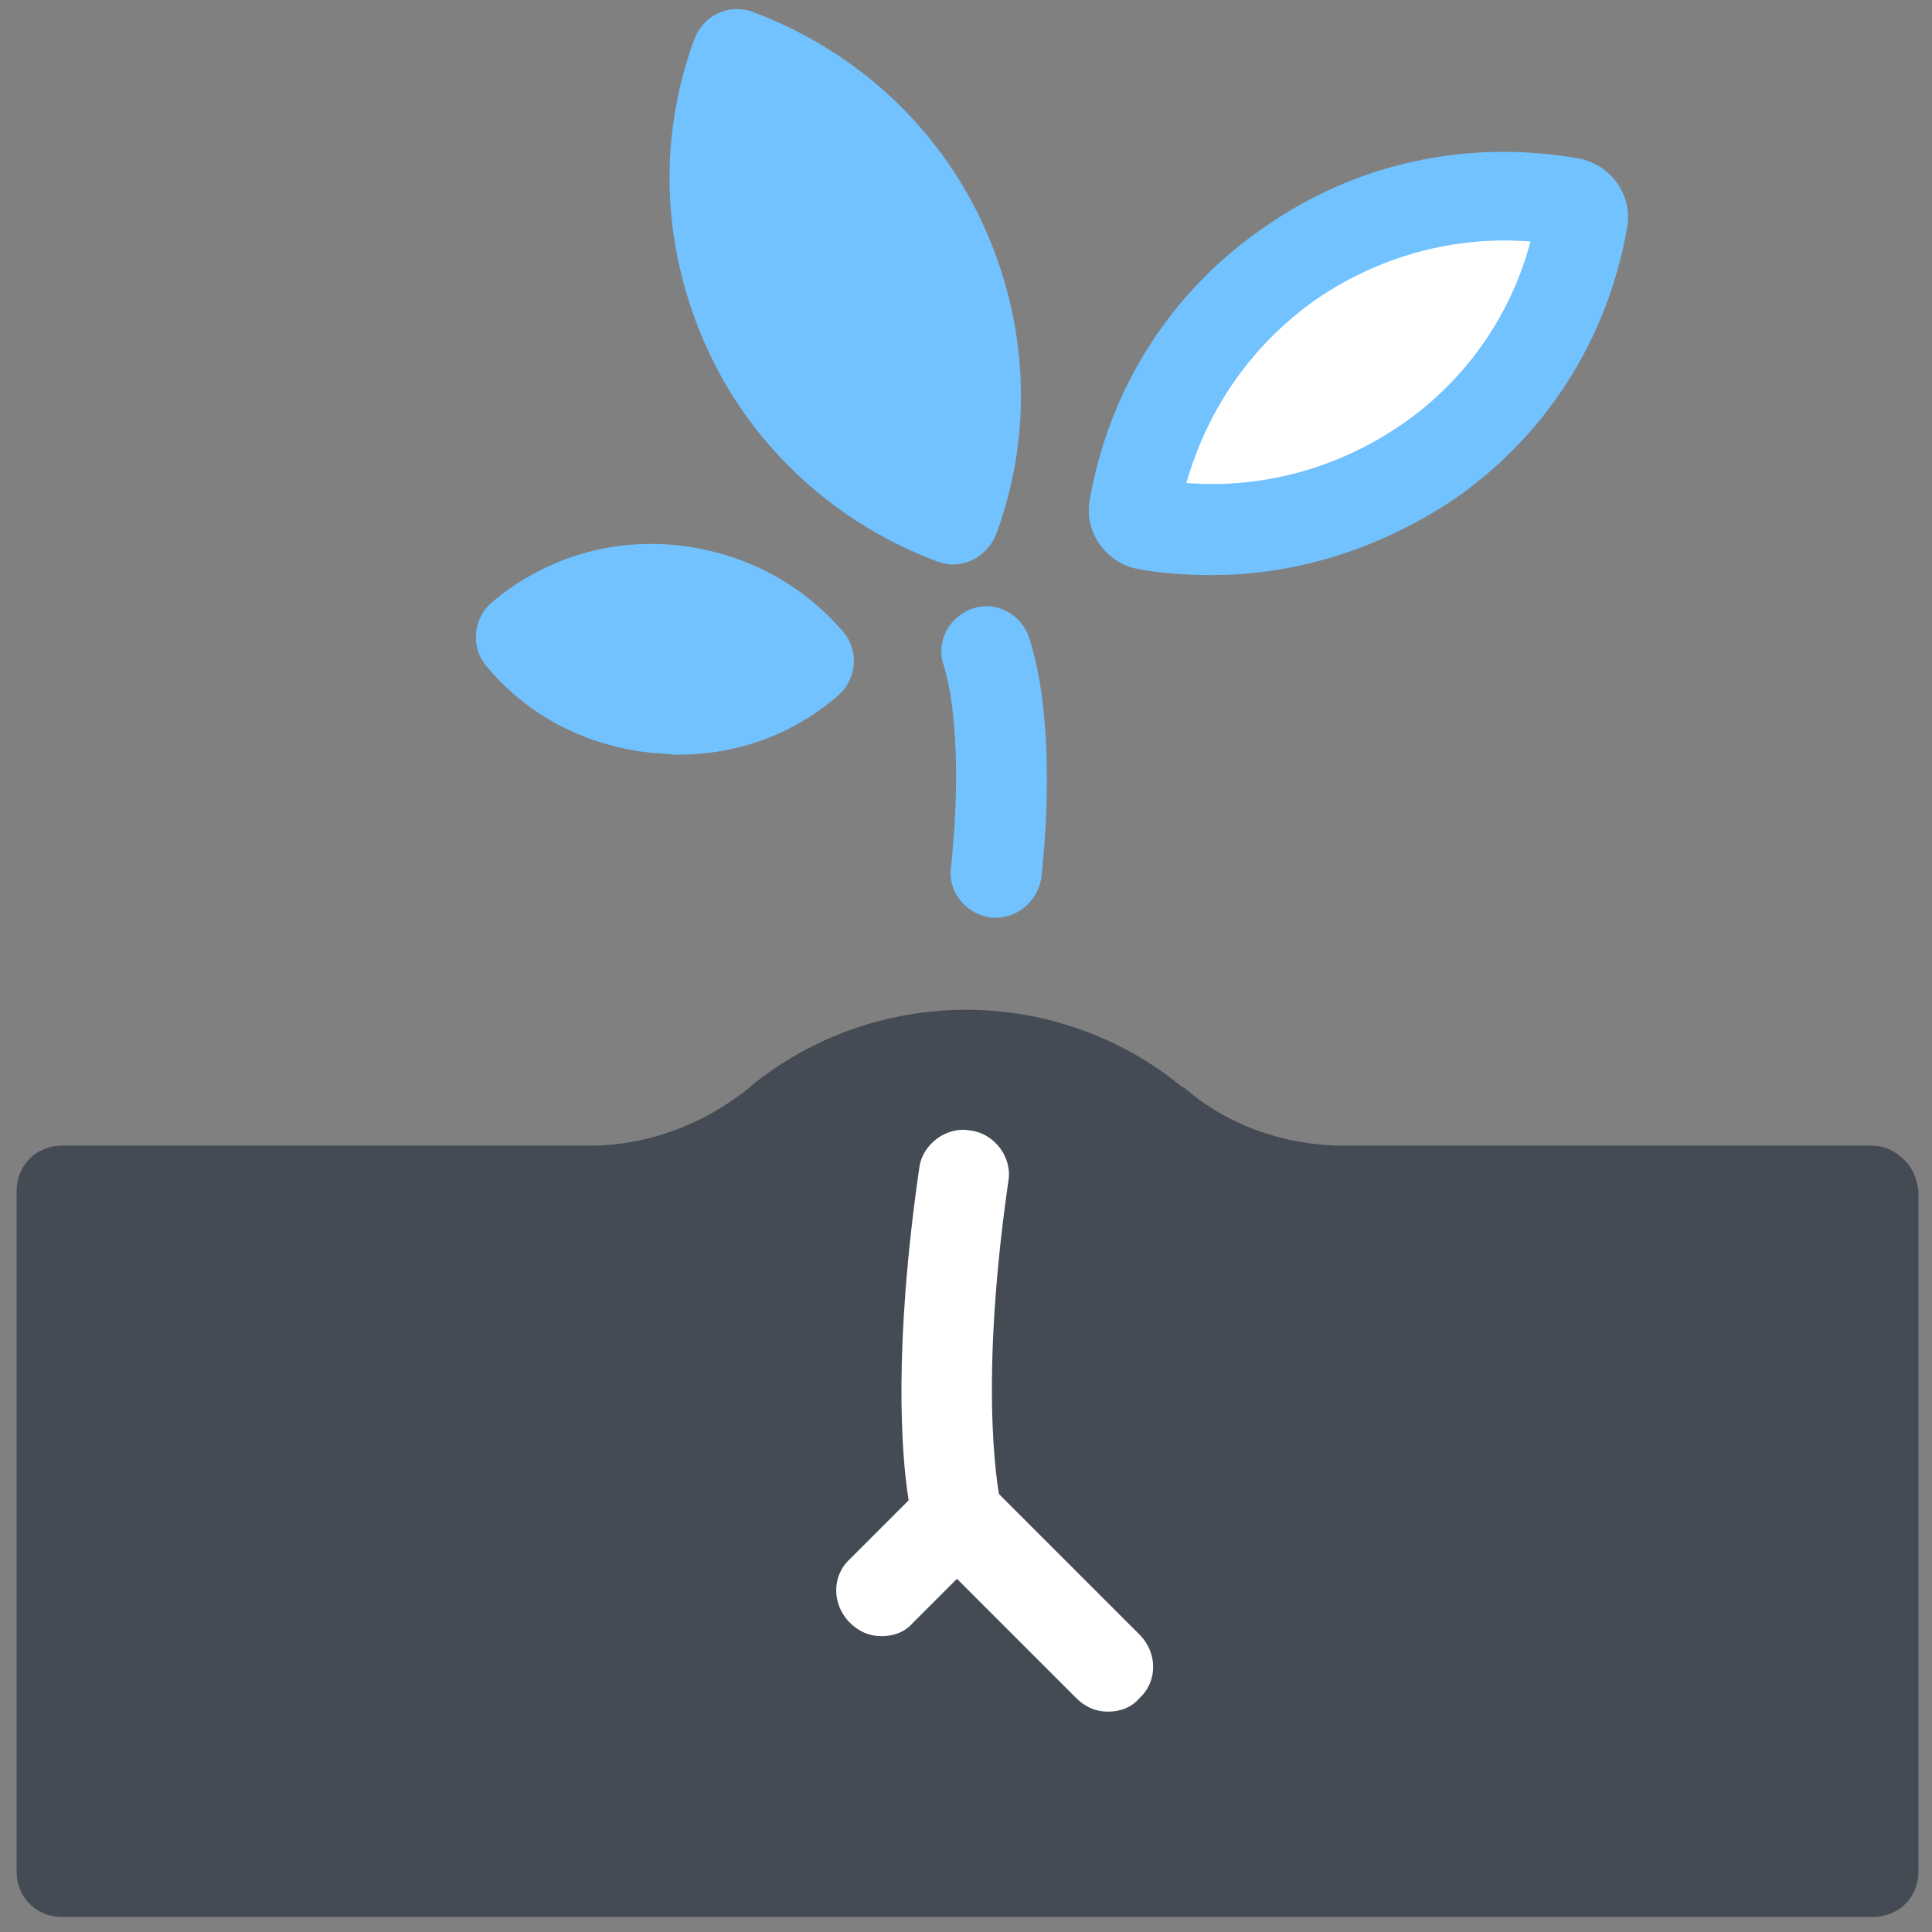 <svg xmlns="http://www.w3.org/2000/svg" viewBox="0 0 128 128"><rect x="0" y="0" width="128" height="128" fill="#808080" stroke="none"/><path fill="#444b54" d="M126.1,76.8c-0.6-0.6-1.3-0.9-2.1-0.9l-35,0c-3.8,0-7.6-1.3-10.5-3.8L78.3,72c-4-3.3-9.1-5.1-14.3-5.1 c-5.2,0-10.3,1.8-14.3,5.1l-0.1,0.1c-3,2.4-6.7,3.8-10.5,3.8l-35,0c-1.7,0-3,1.3-3,3V124c0,1.7,1.3,3,3,3h120c1.7,0,3-1.3,3-3V78.9 C127,78.1,126.7,77.3,126.1,76.8z"/><path fill="#fff" d="M58.4,108.4c-0.8,0-1.5-0.3-2.1-0.9c-1.2-1.2-1.2-3.1,0-4.2l3.9-3.9c-0.5-3.1-1-10.2,0.7-22 c0.2-1.6,1.8-2.8,3.4-2.5c1.6,0.2,2.8,1.8,2.5,3.4c-2.1,14.6-0.5,21.3-0.5,21.3c0.3,1,0,2.1-0.8,2.9l-5,5 C59.9,108.2,59.1,108.4,58.4,108.4z"/><path fill="#fff" d="M73.4,113.4c-0.8,0-1.5-0.3-2.1-0.9l-10-10c-1.2-1.2-1.2-3.1,0-4.2c1.2-1.2,3.1-1.2,4.2,0l10,10 c1.2,1.2,1.2,3.1,0,4.2C74.9,113.2,74.1,113.4,73.4,113.4z"/><path fill="#71c2ff" d="M68.2 42.3c-.5-1.6-2.2-2.5-3.7-2-1.6.5-2.5 2.2-2 3.7.9 2.9 1.1 7.9.5 13.5-.2 1.6 1 3.1 2.7 3.3.1 0 .2 0 .3 0 1.5 0 2.8-1.2 3-2.7C69.4 54.4 69.8 47.3 68.2 42.3zM66 35.4c2.5-6.8 2.1-14.1-.9-20.6-3-6.5-8.5-11.5-15.2-14C48.3.2 46.6 1 46 2.6c-2.5 6.8-2.1 14.1.9 20.6 3 6.5 8.5 11.5 15.2 14 .3.1.7.2 1 .2C64.4 37.4 65.5 36.6 66 35.4zM44.6 36.1c-4.4-.4-8.7 1-12 3.8-1.3 1.1-1.4 3-.4 4.2 2.8 3.4 6.8 5.4 11.2 5.8.5 0 1 .1 1.5.1 3.9 0 7.6-1.3 10.6-3.9 1.3-1.1 1.4-3 .4-4.2C53 38.5 49 36.5 44.6 36.1z"/><g><path fill="#fff" d="M75.9,34.7L75.9,34.7c-0.5-0.1-0.9-0.6-0.8-1.1l0,0c2.4-13.6,15.3-22.6,28.9-20.2l0,0 c0.5,0.1,0.9,0.6,0.8,1.1l0,0C102.4,28,89.5,37.1,75.9,34.7z"/><path fill="#71c2ff" d="M80.3,38.1c-1.6,0-3.3-0.1-4.9-0.4c0,0,0,0,0,0c-2.1-0.4-3.6-2.4-3.2-4.6c1.3-7.4,5.4-13.8,11.5-18 c6.1-4.3,13.5-5.9,20.9-4.6c2.1,0.4,3.6,2.4,3.2,4.6c-1.3,7.4-5.4,13.8-11.5,18C91.5,36.3,86,38.1,80.3,38.1z M78.6,32 c5.1,0.4,10.1-1,14.3-3.9c4.2-2.9,7.2-7.2,8.5-12.1c-5.1-0.4-10.1,1-14.3,3.9C82.9,22.9,80,27.1,78.6,32z"/></g></svg>